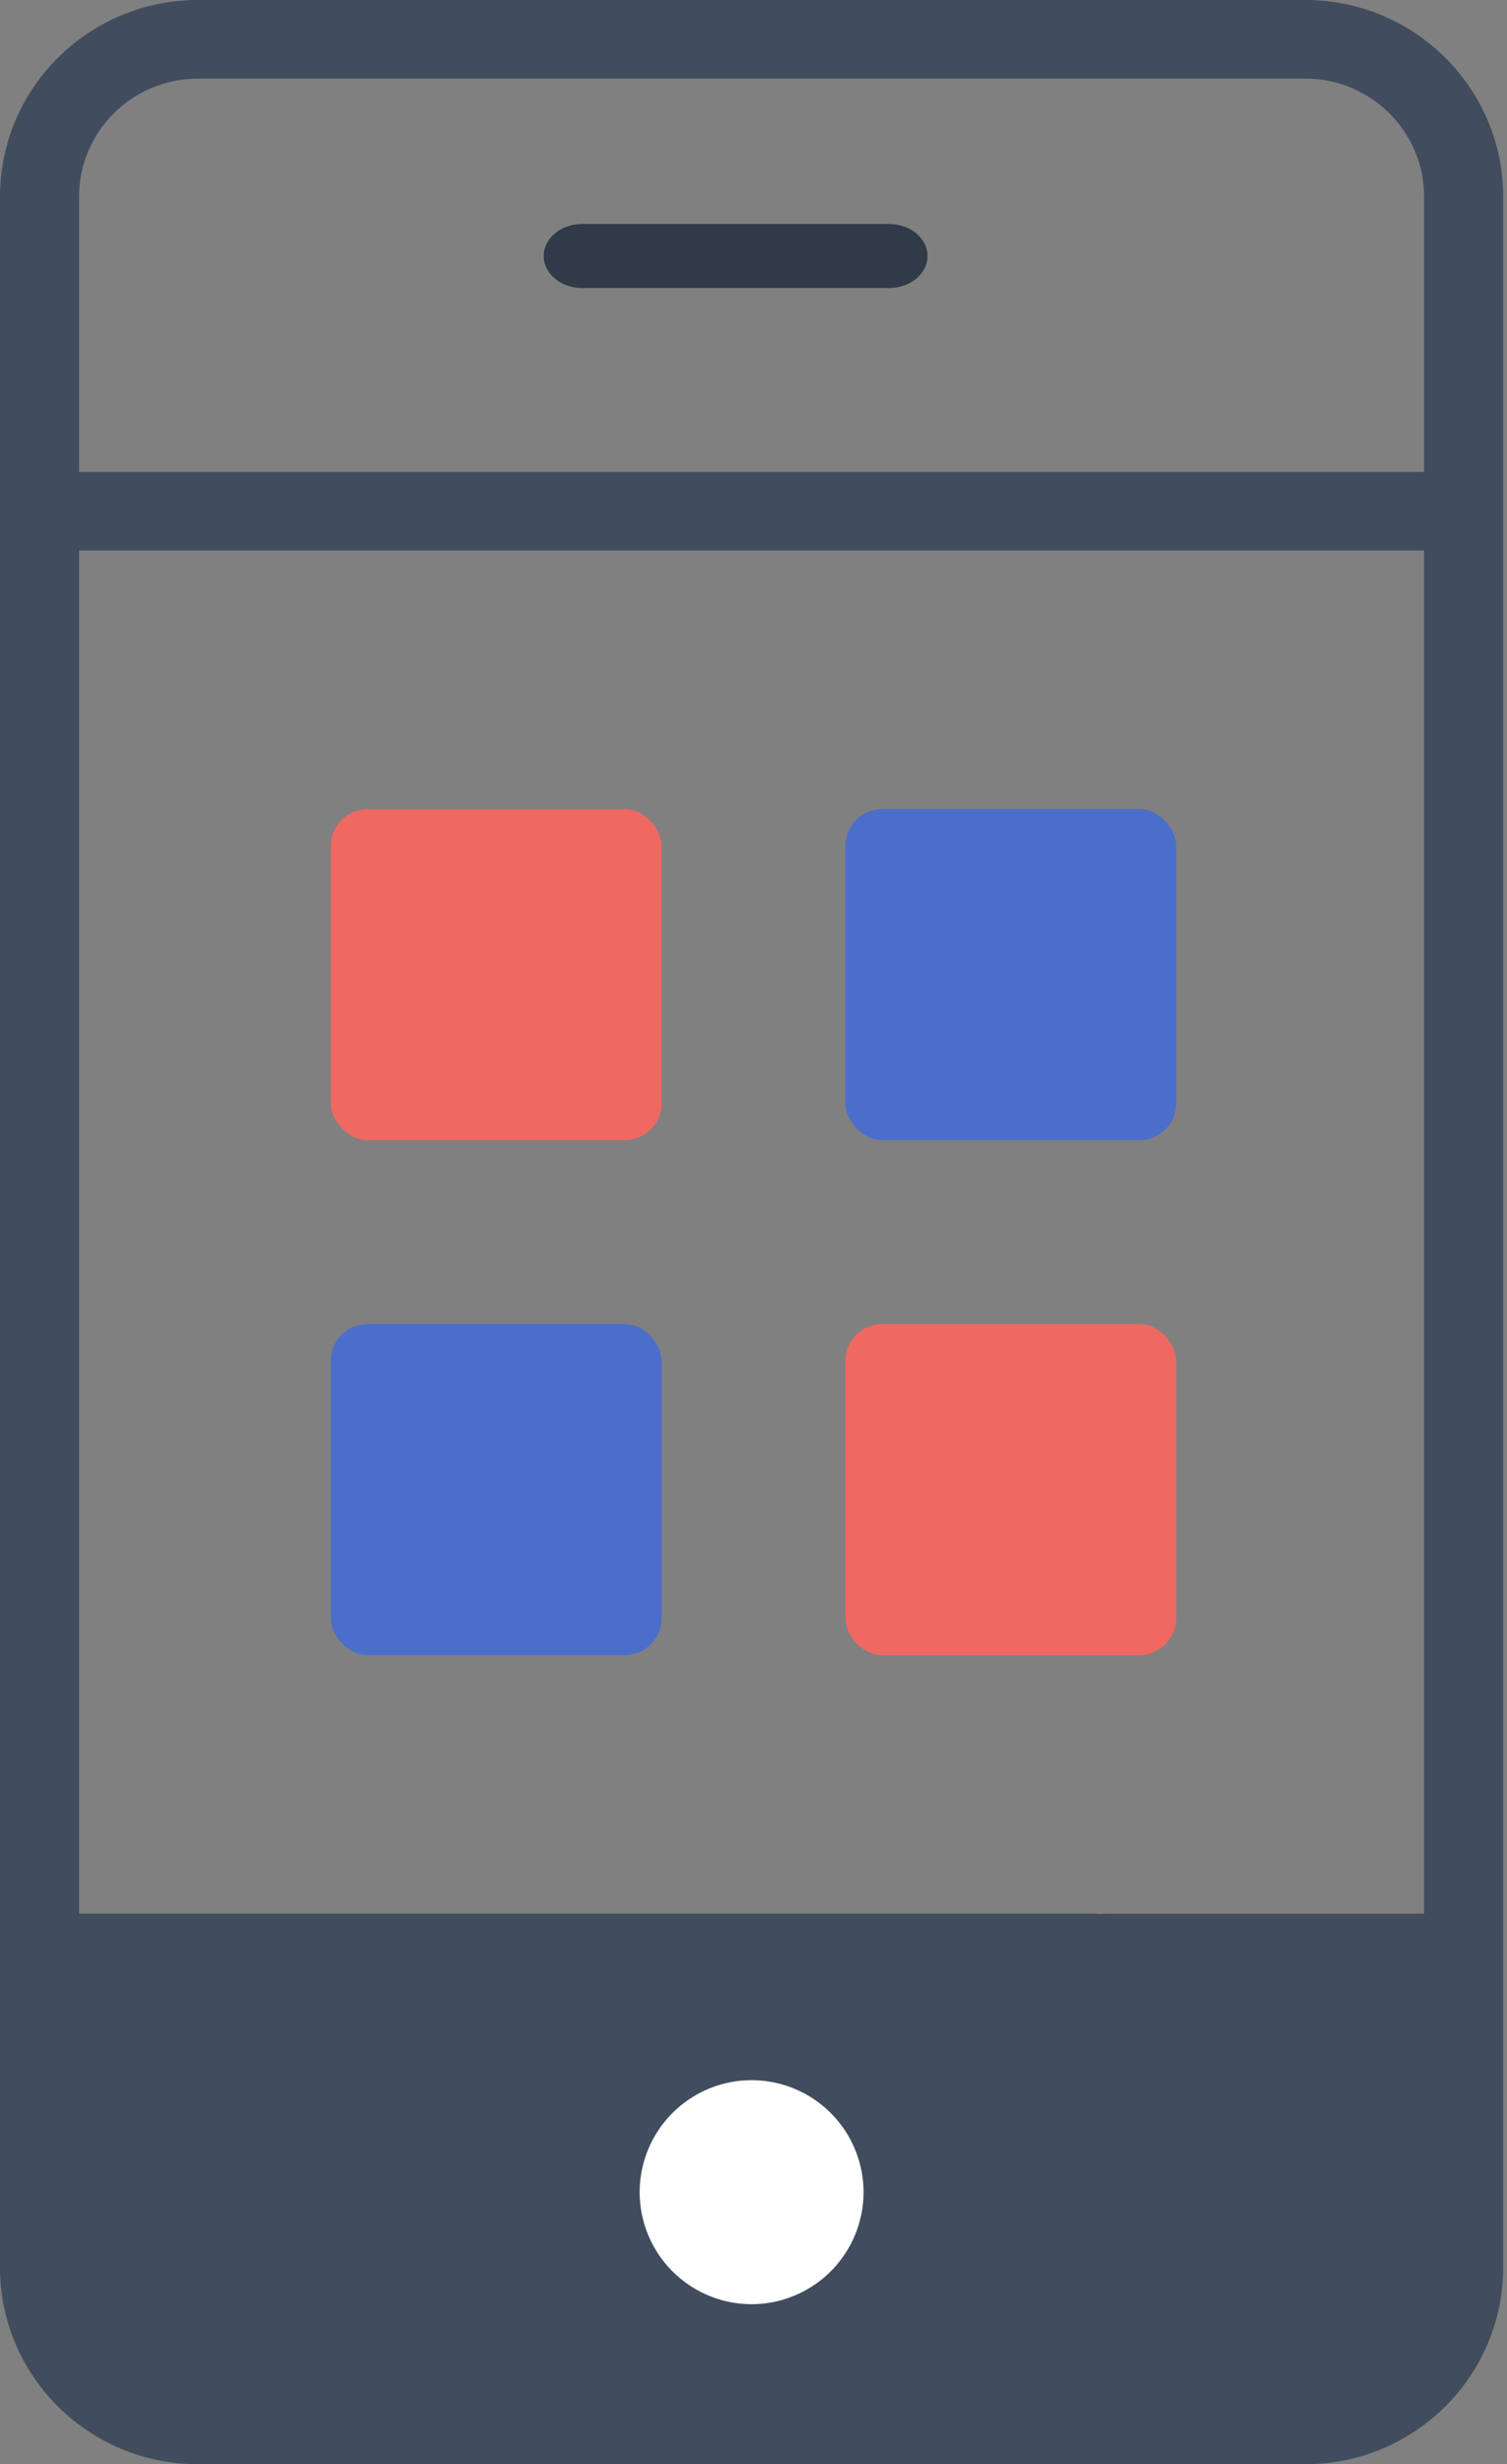 <svg xmlns="http://www.w3.org/2000/svg" width="41" height="67" viewBox="0 0 41 67">
    <rect x="0" y="0" width="41" height="67" fill="#808080" stroke="none"/>
    <g fill="none" fill-rule="evenodd">
        <g fill-rule="nonzero">
            <path fill="#414D5E" d="M35.515 0H5.381C2.414 0 0 2.398 0 5.346v56.308C0 64.602 2.414 67 5.381 67h30.134c2.967 0 5.381-2.398 5.381-5.346V5.346C40.896 2.398 38.482 0 35.515 0zm3.229 52.032H30.08c-.594 0-1.076.479-1.076 1.07 0 .59.482 1.068 1.076 1.068h8.664v7.484c0 1.769-1.449 3.208-3.229 3.208H5.381c-1.78 0-3.229-1.44-3.229-3.208V54.17h27.623c.595 0 1.076-.478 1.076-1.069 0-.59-.481-1.07-1.076-1.07H2.152V14.969h36.592v37.064zm0-39.202H2.152V5.346c0-1.769 1.449-3.208 3.23-3.208h30.133c1.78 0 3.229 1.44 3.229 3.208v7.484z"/>
            <path fill="#303A49" d="M24.19 6.09h-8.354c-.576 0-1.044.39-1.044.871 0 .48.468.87 1.044.87h8.354c.576 0 1.044-.39 1.044-.87s-.468-.87-1.044-.87z"/>
        </g>
        <rect width="9" height="9" x="9" y="22" fill="#EF6861" rx="1"/>
        <rect width="9" height="9" x="23" y="22" fill="#4C6ECB" rx="1"/>
        <rect width="9" height="9" x="9" y="36" fill="#4C6ECB" rx="1"/>
        <rect width="9" height="9" x="23" y="36" fill="#EF6861" rx="1"/>
        <path fill="#414D5E" d="M39.591 54H2v8.184c0 1.934 1.488 3.507 3.317 3.507h30.957c1.83 0 3.317-1.573 3.317-3.507V54z"/>
        <path fill="#FFF" fill-rule="nonzero" d="M20.448 56.558a3.049 3.049 0 0 0-3.045 3.046 3.049 3.049 0 0 0 3.045 3.045 3.049 3.049 0 0 0 3.046-3.045 3.049 3.049 0 0 0-3.046-3.046z"/>
    </g>
</svg>
